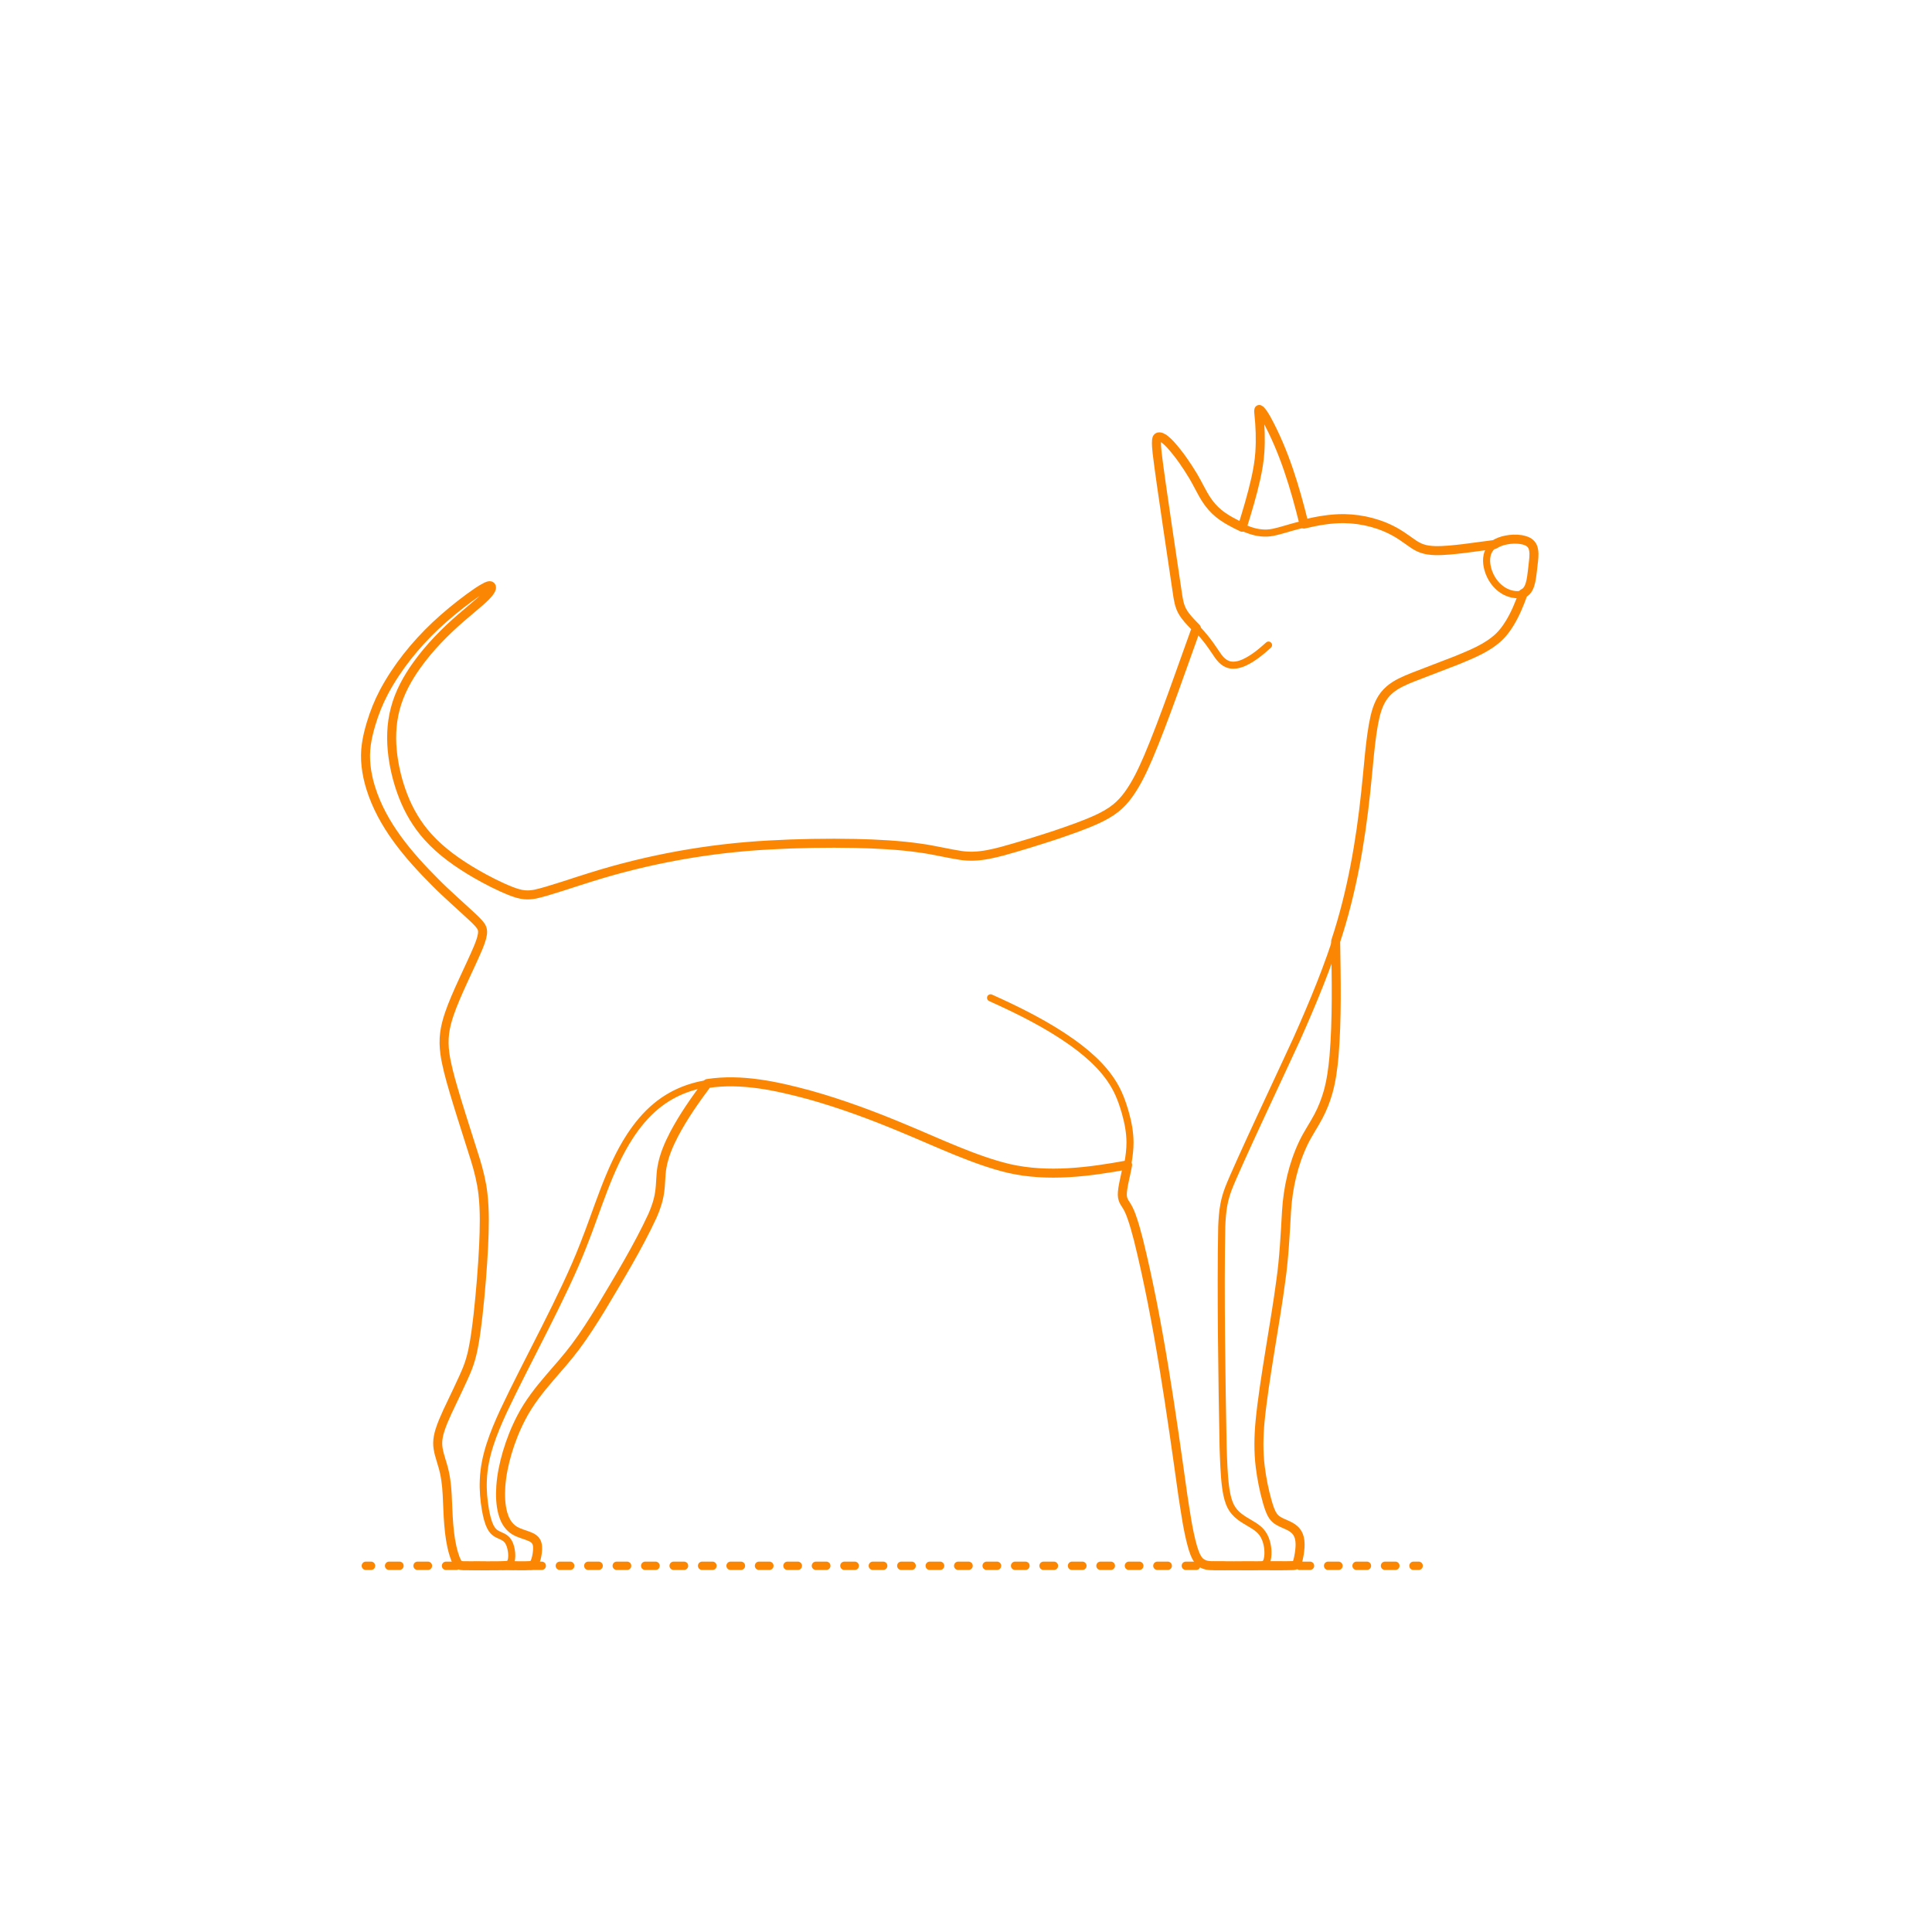 <?xml version="1.0" encoding="utf-8"?>
<!-- Generator: Adobe Illustrator 25.3.1, SVG Export Plug-In . SVG Version: 6.00 Build 0)  -->
<!DOCTYPE svg PUBLIC "-//W3C//DTD SVG 1.1//EN" "http://www.w3.org/Graphics/SVG/1.1/DTD/svg11.dtd">
<svg version="1.1" xmlns:x="http://ns.adobe.com/Extensibility/1.0/" xmlns:i="http://ns.adobe.com/AdobeIllustrator/10.0/" xmlns:graph="http://ns.adobe.com/Graphs/1.0/"
	 xmlns="http://www.w3.org/2000/svg" xmlns:xlink="http://www.w3.org/1999/xlink" x="0px" y="0px" width="750px" height="750px"
	 viewBox="0 0 750 750" enable-background="new 0 0 750 750" xml:space="preserve">
<g id="FILL-BACKGROUND">
	<rect fill="#FFFFFF" width="750" height="750"/>
</g>
<g id="N-DIMENSIONS">
</g>
<g id="N-TEXT">
</g>
<g id="_x32_D_x24_AG-DIAGRAM">
	<g id="POLYLINE_690_">
		<g>
			<g>
				
					<line fill="none" stroke="#FB8604" stroke-width="3.25" stroke-linecap="round" stroke-linejoin="round" x1="142.025" y1="607.837" x2="144.025" y2="607.837"/>
				
					<line fill="none" stroke="#FB8604" stroke-width="3.25" stroke-linecap="round" stroke-linejoin="round" stroke-dasharray="4.017,7.029" x1="151.054" y1="607.837" x2="545.2" y2="607.837"/>
				
					<line fill="none" stroke="#FB8604" stroke-width="3.25" stroke-linecap="round" stroke-linejoin="round" x1="548.715" y1="607.837" x2="550.715" y2="607.837"/>
			</g>
		</g>
	</g>
</g>
<g id="_x32_D_x24_AG-DETAILS-DIAGRAM">
</g>
<g id="_x32_D_x24_AG-DETAILS">
</g>
<g id="_x32_D_x24_AG-ANIMALS">
	<g id="POLYLINE_99_">
		
			<path fill="none" stroke="#FB8604" stroke-width="2.75" stroke-linecap="round" stroke-linejoin="round" stroke-miterlimit="10" d="
			M274.584,420.633c-3.634,4.841-7.274,9.993-10.379,15.186c-2.102,3.546-4.066,7.23-5.514,11.091
			c-0.931,2.486-1.632,5.086-1.941,7.725c-0.213,1.779-0.259,3.868-0.402,5.661c-0.158,1.956-0.448,3.93-0.955,5.826
			c-1.161,4.333-3.265,8.457-5.3,12.439c-4.967,9.501-11.238,20.18-16.815,29.382c-3.053,4.968-6.395,10.235-9.888,14.888
			c-5.426,7.313-12.314,13.924-17.42,21.481c-3.241,4.752-5.763,10.005-7.703,15.413c-1.731,4.871-3.055,9.936-3.655,15.076
			c-0.438,3.935-0.499,7.985,0.376,11.866c0.524,2.271,1.461,4.526,3.135,6.192c1.619,1.679,3.812,2.342,5.958,3.067
			c1.304,0.475,2.743,0.922,3.696,1.986c0.623,0.705,0.857,1.663,0.906,2.583c0.067,1.488-0.149,2.988-0.506,4.43
			c-0.147,0.555-0.32,1.124-0.576,1.639c-0.136,0.27-0.303,0.531-0.535,0.728c-0.195,0.168-0.434,0.283-0.681,0.355
			c-0.423,0.124-0.873,0.148-1.31,0.171c-0.275,0.034-0.565-0.002-0.83,0.018c0,0-11.559,0.003-11.559,0.003"/>
	</g>
	<g id="POLYLINE_98_">
		
			<path fill="none" stroke="#FB8604" stroke-width="2.75" stroke-linecap="round" stroke-linejoin="round" stroke-miterlimit="10" d="
			M464.414,243.786c-5.805,16.024-13.392,38.482-20.247,53.804c-1.767,3.828-3.739,7.644-6.234,11.053
			c-1.378,1.877-2.973,3.618-4.795,5.074c-2.154,1.738-4.629,3.089-7.132,4.255c-5.086,2.356-10.94,4.351-16.262,6.164
			c-6.492,2.132-14.183,4.528-20.77,6.328c-3.655,0.96-7.407,1.813-11.196,1.902c-1.566,0.043-3.17-0.06-4.723-0.272
			c-4.721-0.709-10.9-2.199-15.612-2.826c-8.253-1.214-16.922-1.638-25.259-1.838c-10.99-0.231-22.674-0.027-33.646,0.6
			c-23.473,1.255-46.912,5.481-69.337,12.536c-4.88,1.452-16.603,5.564-21.505,6.551c-1.339,0.253-2.723,0.372-4.083,0.236
			c-1.785-0.17-3.516-0.744-5.182-1.383c-4.666-1.835-9.244-4.203-13.593-6.692c-6.812-3.961-13.442-8.539-18.73-14.434
			c-4.14-4.576-7.34-9.991-9.569-15.735c-1.952-5.002-3.313-10.282-4.018-15.606c-0.804-6.065-0.677-12.328,0.893-18.263
			c1.612-6.247,4.777-12.008,8.536-17.214c4.873-6.766,10.818-12.825,17.119-18.268l7.134-6.065c1.51-1.352,3.32-2.89,4.314-4.658
			c0.152-0.3,0.287-0.622,0.289-0.963c0-0.171-0.045-0.344-0.152-0.48c-0.084-0.11-0.212-0.183-0.348-0.208
			c-0.493-0.083-1.094,0.197-1.539,0.394c-2.359,1.168-4.555,2.824-6.695,4.35c-4.505,3.314-8.929,6.969-13.012,10.792
			c-7.895,7.477-14.879,16.121-20.012,25.728c-2.064,3.91-3.742,8.087-5.002,12.325c-0.762,2.573-1.453,5.242-1.82,7.902
			c-0.837,5.657-0.032,11.449,1.646,16.881c4.775,15.441,15.962,27.858,27.306,38.942c3.313,3.33,9.531,8.741,12.958,12.003
			c0.633,0.592,1.299,1.281,1.863,1.942c0.45,0.543,0.896,1.124,1.13,1.797c0.278,0.787,0.242,1.65,0.107,2.462
			c-0.303,1.716-0.958,3.369-1.604,4.98c-3.167,7.43-8.576,18.051-11.184,25.665c-0.831,2.429-1.525,4.969-1.845,7.521
			c-0.335,2.589-0.266,5.233,0.083,7.817c0.297,2.278,0.819,4.617,1.359,6.847c1.968,8.291,8.003,26.342,10.525,34.589
			c1.296,4.25,2.393,8.64,2.895,13.059c0.779,6.662,0.564,13.573,0.277,20.265c-0.419,8.522-1.196,18.044-2.132,26.522
			c-0.534,4.543-1.122,9.609-2.083,14.067c-0.503,2.346-1.177,4.701-2.052,6.936c-1.523,3.952-6.002,12.988-7.812,16.916
			c-1.083,2.395-2.193,4.882-2.958,7.397c-0.455,1.512-0.786,3.086-0.798,4.67c-0.041,2.938,1.137,5.96,1.925,8.759
			c1.113,3.649,1.563,7.518,1.762,11.318c0.384,7.197,0.384,15.658,2.43,22.575c0.356,1.198,0.744,2.42,1.324,3.53
			c0.277,0.531,0.657,1.063,1.246,1.266c0.365,0.135,0.759,0.176,1.145,0.202c1.951,0.065,12.795,0.028,14.657,0.019
			c0.942-0.036,1.936-0.053,2.805-0.461c0.345-0.167,0.649-0.421,0.862-0.74c0.286-0.423,0.425-0.927,0.507-1.425
			c0.228-1.551,0.039-3.15-0.369-4.656c-0.283-0.978-0.673-1.961-1.346-2.739c-0.565-0.656-1.328-1.103-2.107-1.462
			c-0.919-0.428-2.044-0.858-2.816-1.539c-0.668-0.569-1.17-1.312-1.568-2.088c-1.022-2.039-1.494-4.329-1.909-6.557
			c-0.673-3.803-1.001-7.705-0.829-11.566c0.317-9.396,3.93-18.295,7.803-26.733c8.835-18.88,23.514-45.057,30.981-64.392
			c5.549-13.814,9.903-29.744,18.086-42.297c2.831-4.352,6.188-8.434,10.197-11.751c3.479-2.892,7.479-5.176,11.736-6.707
			c7.072-2.559,14.735-3.102,22.193-2.565c9.768,0.738,19.491,3.113,28.879,5.837c16.285,4.649,33.586,12.172,49.202,18.841
			c9.133,3.776,18.621,7.734,28.39,9.47c14.134,2.451,28.653,0.475,42.635-2.08"/>
	</g>
	<g id="POLYLINE_97_">
		
			<path fill="none" stroke="#FB8604" stroke-width="2.75" stroke-linecap="round" stroke-linejoin="round" stroke-miterlimit="10" d="
			M518.498,365.405c0.234,14.43,0.58,30.378-0.64,44.697c-0.425,4.634-1.036,9.361-2.3,13.847c-0.922,3.253-2.178,6.457-3.764,9.443
			c-1.761,3.342-4.24,6.946-5.848,10.365c-3.927,8.264-5.963,17.36-6.521,26.469c-0.465,8.438-1.007,18.552-2.197,26.82
			c-2.105,16.168-6.509,38.625-8.079,54.769c-0.542,5.838-0.657,11.81,0.078,17.636c0.604,4.779,1.561,9.569,2.927,14.19
			c0.526,1.679,1.052,3.429,2.062,4.89c0.566,0.817,1.337,1.476,2.201,1.962c2.096,1.213,4.719,1.798,6.43,3.601
			c2.403,2.533,1.96,6.355,1.457,9.527c-0.196,1.039-0.388,2.126-0.765,3.116c-0.084,0.202-0.185,0.403-0.331,0.567
			c-0.136,0.155-0.319,0.262-0.515,0.321c-0.271,0.083-0.56,0.114-0.842,0.134c-1.508,0.097-13.84,0.064-15.633,0.077"/>
	</g>
	<g id="POLYLINE_96_">
		
			<path fill="none" stroke="#FB8604" stroke-width="2.75" stroke-linecap="round" stroke-linejoin="round" stroke-miterlimit="10" d="
			M591.305,230.37c-1.462,4.096-3.123,8.204-5.449,11.893c-1.136,1.831-2.451,3.583-4.018,5.068
			c-4.547,4.264-10.548,6.586-16.217,8.958l-17.203,6.626c-3.433,1.39-6.997,2.873-9.688,5.495
			c-1.774,1.714-3.037,3.899-3.879,6.205c-0.968,2.647-1.523,5.478-1.978,8.255c-0.97,5.952-2.025,18.377-2.68,24.514
			c-0.735,6.813-1.736,14.707-2.864,21.451c-1.731,10.458-4.118,21.192-7.182,31.344c-4.429,14.617-10.54,29.27-16.763,43.216
			c-4.072,8.995-23.391,49.789-26.513,58.035c-0.744,1.987-1.364,4.041-1.751,6.126c-0.531,2.802-0.724,5.74-0.846,8.588
			c-0.49,24.87,0.058,60.84,0.541,85.753c0.177,4.808,0.325,10.531,0.949,15.279c0.292,2.148,0.677,4.335,1.468,6.362
			c0.482,1.235,1.151,2.405,2.025,3.405c1.133,1.314,2.567,2.341,4.036,3.248c1.996,1.24,4.612,2.523,6.18,4.3
			c1.669,1.895,2.453,4.421,2.687,6.899c0.115,1.372,0.096,2.784-0.254,4.123c-0.153,0.555-0.395,1.112-0.827,1.506
			c-0.374,0.346-0.866,0.533-1.359,0.635c-0.546,0.115-1.123,0.145-1.679,0.165c-1.645,0.045-15.246,0.004-16.613,0.011
			c-1.175-0.026-2.399-0.032-3.533-0.375c-0.781-0.242-1.517-0.652-2.123-1.201c-0.646-0.596-1.108-1.364-1.491-2.147
			c-0.787-1.639-1.3-3.437-1.764-5.191c-1.021-3.98-1.756-8.363-2.416-12.423c-3.471-23.22-7.164-51.901-11.646-74.838
			c-1.528-8.035-3.507-17.71-5.366-25.67c-1.037-4.346-2.176-8.999-3.632-13.227c-0.682-1.974-1.513-3.946-2.74-5.649
			c-0.43-0.655-0.773-1.378-0.919-2.152c-0.315-1.7,0.043-3.451,0.356-5.126c1.08-5.29,2.558-11.013,2.513-16.418
			c-0.021-3.891-0.767-7.782-1.83-11.514c-0.725-2.503-1.559-5.049-2.643-7.421c-3.71-8.196-10.565-14.464-17.746-19.649
			c-9.835-7.021-20.906-12.532-31.909-17.472"/>
	</g>
	<g id="POLYLINE_95_">
		
			<path fill="none" stroke="#FB8604" stroke-width="2.75" stroke-linecap="round" stroke-linejoin="round" stroke-miterlimit="10" d="
			M492.436,250.421c-2.889,2.603-5.953,5.175-9.515,6.801c-1.336,0.588-2.777,1.028-4.249,1.01
			c-1.073-0.009-2.143-0.305-3.059-0.866c-1.082-0.653-1.944-1.613-2.69-2.621c-0.91-1.254-1.928-2.882-2.838-4.136
			c-1.469-2.069-3.102-4.097-4.839-5.947c-2.376-2.54-5.475-5.271-6.821-8.53c-0.962-2.296-1.228-5.012-1.614-7.46
			c-1.273-8.868-6.451-43.142-7.455-51.399c-0.171-1.651-0.404-3.487-0.429-5.146c-0.001-0.616-0.012-1.255,0.158-1.852
			c0.047-0.154,0.114-0.306,0.22-0.428c0.128-0.149,0.317-0.225,0.508-0.251c0.38-0.057,0.764,0.041,1.113,0.188
			c0.639,0.276,1.204,0.704,1.734,1.15c1.874,1.632,3.459,3.651,4.973,5.613c2.661,3.526,5.127,7.315,7.206,11.215
			c1.456,2.724,2.994,5.846,4.954,8.23c1.565,1.957,3.476,3.642,5.582,4.996c3.106,1.914,6.386,3.688,9.84,4.883
			c2.918,1.01,5.96,1.387,9.007,0.766c2.915-0.592,6.448-1.809,9.341-2.533c5.043-1.32,10.246-2.433,15.461-2.722
			c9.151-0.464,18.545,1.984,26.049,7.302c2.1,1.455,4.746,3.598,7.241,4.346c1.676,0.536,3.455,0.693,5.206,0.723
			c3.425,0.045,7.025-0.39,10.426-0.769l12.203-1.608"/>
	</g>
	<g id="POLYLINE_94_">
		
			<path fill="none" stroke="#FB8604" stroke-width="2.75" stroke-linecap="round" stroke-linejoin="round" stroke-miterlimit="10" d="
			M580.152,211.377c-1.115,0.745-2.01,1.821-2.504,3.07c-0.571,1.415-0.66,2.985-0.477,4.487c0.593,4.5,3.332,8.885,7.484,10.881
			c1.512,0.71,3.202,1.139,4.879,1.001c0.867-0.076,1.738-0.327,2.451-0.837c0.709-0.504,1.21-1.249,1.564-2.034
			c1.208-2.756,1.337-7.144,1.763-10.117c0.176-1.854,0.413-3.849-0.349-5.606c-0.791-1.821-2.817-2.505-4.642-2.778
			c-1.983-0.285-4.025-0.163-5.98,0.258C582.872,210.03,581.41,210.534,580.152,211.377z"/>
	</g>
	<g id="POLYLINE_93_">
		
			<path fill="none" stroke="#FB8604" stroke-width="2.75" stroke-linecap="round" stroke-linejoin="round" stroke-miterlimit="10" d="
			M482.231,204.687c1.922-6.109,3.874-12.632,5.27-18.877c0.739-3.344,1.339-6.779,1.568-10.198
			c0.336-5.013,0.158-10.16-0.392-15.156c-0.022-0.382-0.119-1.045,0.012-1.387l0.003-0.005l0.003-0.005l0.003-0.005l0.003-0.005
			l0.003-0.005l0.003-0.005l0.003-0.005l0.003-0.004l0.003-0.004l0.003-0.004l0.003-0.004l0.003-0.004l0.003-0.004l0.003-0.004
			l0.003-0.003l0.003-0.003l0.003-0.003l0.004-0.003l0.004-0.003l0.004-0.003l0.004-0.003l0.004-0.003l0.004-0.002l0.004-0.002
			l0.004-0.002l0.004-0.002l0.004-0.002l0.004-0.002l0.004-0.002l0.004-0.002l0.004-0.001l0.004-0.001l0.004-0.001l0.004-0.001
			l0.005-0.001l0.005-0.001l0.005-0.001l0.005,0l0.005,0l0.005,0l0.005,0l0.005,0l0.005,0l0.005,0l0.005,0l0.005,0.001l0.005,0.001
			l0.005,0.001l0.005,0.001l0.005,0.001l0.006,0.001l0.006,0.001l0.006,0.002l0.006,0.002c0.188,0.066,0.338,0.211,0.481,0.345
			c0.847,0.878,1.469,1.965,2.089,3.008c7.05,12.768,11.277,27.006,14.743,41.11"/>
	</g>
</g>
<g id="_x32_D_x24_AG-OUTLINE">
	<g id="POLYLINE_20_">
		
			<path fill="none" stroke="#FB8604" stroke-width="3.5" stroke-linecap="round" stroke-linejoin="round" stroke-miterlimit="10" d="
			M518.498,365.405c0.234,14.43,0.58,30.378-0.64,44.697c-0.425,4.634-1.036,9.361-2.3,13.847c-0.922,3.253-2.178,6.457-3.764,9.443
			c-1.761,3.342-4.24,6.946-5.848,10.365c-3.927,8.264-5.963,17.36-6.521,26.469c-0.465,8.438-1.007,18.552-2.197,26.82
			c-2.105,16.168-6.509,38.625-8.079,54.769c-0.542,5.838-0.657,11.81,0.078,17.636c0.573,4.557,1.479,9.128,2.737,13.546
			c0.556,1.835,1.09,3.754,2.143,5.376c0.492,0.747,1.143,1.387,1.897,1.869c2.052,1.32,4.675,1.861,6.51,3.526
			c2.636,2.366,2.347,6.206,1.865,9.401c-0.199,1.16-0.409,2.364-0.803,3.476c-0.086,0.22-0.186,0.44-0.336,0.624
			c-0.133,0.165-0.316,0.285-0.518,0.349c-0.266,0.087-0.55,0.119-0.828,0.141c-1.336,0.096-11.763,0.048-13.335,0.059l-0.518,0.011
			c-2.382,0.015-15.807,0.034-17.86-0.032c-0.594-0.034-1.201-0.081-1.782-0.209c-0.936-0.198-1.825-0.635-2.549-1.262
			c-0.549-0.483-0.97-1.095-1.32-1.733c-0.631-1.164-1.074-2.447-1.464-3.71c-1.874-6.403-2.826-13.64-3.862-20.243
			c-4.543-32.375-9.431-67.671-17.256-99.319c-0.811-3.124-1.723-6.532-2.855-9.559c-0.599-1.631-1.365-3.235-2.378-4.652
			c-0.666-0.989-1.024-2.081-1.038-3.276c-0.05-2.689,1.298-7.547,1.785-10.222l0.268-1.397c-15.096,2.76-30.882,4.85-46.034,1.395
			c-13.276-3.122-28.144-10.288-40.8-15.508c-11.808-4.955-24.26-9.599-36.592-13.037c-12.848-3.47-26.386-6.483-39.721-4.433
			c-4.656,6.223-9.236,12.742-12.87,19.619c-2.124,4.073-3.98,8.382-4.755,12.934c-0.554,3.173-0.401,6.511-0.901,9.691
			c-0.446,3.142-1.489,6.191-2.764,9.087c-5.601,12.111-13.166,24.501-20.016,35.979c-3.053,4.968-6.395,10.234-9.888,14.887
			c-2.86,3.84-6.699,8.21-9.871,11.848c-4.185,4.854-8.249,10.001-11.188,15.716c-2.256,4.324-4.07,8.916-5.452,13.591
			c-1.241,4.226-2.156,8.594-2.467,12.993c-0.233,3.536-0.136,7.164,0.812,10.597c0.585,2.086,1.591,4.113,3.215,5.583
			c1.545,1.46,3.675,2.095,5.643,2.766c1.312,0.479,2.765,0.928,3.715,2.008c0.591,0.681,0.824,1.595,0.881,2.478
			c0.079,1.387-0.109,2.787-0.41,4.139c-0.171,0.716-0.372,1.447-0.714,2.103c-0.182,0.348-0.441,0.668-0.797,0.847
			c-0.311,0.161-0.662,0.227-1.007,0.268c-2.915,0.182-6.263,0.012-9.186-0.051c-2.509,0.235-14.047,0.096-16.651,0.099
			c-0.479-0.027-0.975-0.063-1.421-0.255c-0.439-0.184-0.758-0.562-0.994-0.964c-0.59-1.022-0.969-2.168-1.322-3.29
			c-2.189-7.063-2.2-15.713-2.578-23.076c-0.2-3.803-0.65-7.668-1.763-11.318c-0.788-2.804-1.964-5.817-1.925-8.759
			c0.012-1.584,0.343-3.158,0.798-4.67c0.765-2.515,1.876-5.004,2.958-7.397c1.852-3.996,6.286-12.978,7.812-16.916
			c0.874-2.236,1.549-4.589,2.052-6.936c0.96-4.453,1.55-9.525,2.083-14.067c0.936-8.477,1.713-18.001,2.132-26.522
			c0.287-6.692,0.502-13.602-0.277-20.265c-0.502-4.417-1.599-8.811-2.895-13.058c-2.602-8.345-8.56-26.468-10.525-34.589
			c-0.54-2.254-1.062-4.561-1.359-6.847c-0.349-2.585-0.419-5.227-0.083-7.817c0.321-2.552,1.014-5.088,1.845-7.52
			c2.566-7.588,8.051-18.22,11.184-25.665c0.663-1.66,1.341-3.357,1.627-5.127c0.118-0.782,0.132-1.608-0.145-2.36
			c-0.263-0.721-0.759-1.334-1.25-1.913c-0.658-0.751-1.432-1.513-2.164-2.196c-4.266-4.008-10.626-9.567-14.674-13.698
			c-10.522-10.524-20.7-22.369-25.153-36.832c-1.678-5.433-2.483-11.225-1.646-16.881c0.368-2.659,1.057-5.33,1.82-7.902
			c1.261-4.238,2.938-8.415,5.002-12.325c5.132-9.607,12.117-18.251,20.011-25.728c4.083-3.822,8.507-7.479,13.012-10.792
			c2.14-1.522,4.335-3.181,6.695-4.35c0.421-0.189,0.863-0.386,1.33-0.41c0.107-0.003,0.217,0.009,0.318,0.047
			c0.18,0.065,0.307,0.231,0.357,0.412c0.108,0.412-0.073,0.843-0.256,1.208c-0.992,1.767-2.807,3.31-4.314,4.658l-7.134,6.065
			c-6.299,5.446-12.247,11.501-17.119,18.268c-3.758,5.206-6.925,10.966-8.536,17.214c-1.569,5.935-1.697,12.198-0.893,18.263
			c0.706,5.324,2.064,10.603,4.017,15.606c2.23,5.745,5.428,11.16,9.569,15.735c5.289,5.894,11.917,10.473,18.73,14.434
			c4.352,2.488,8.926,4.857,13.593,6.692c1.668,0.638,3.396,1.214,5.182,1.383c1.361,0.135,2.742,0.017,4.083-0.236
			c4.828-0.978,16.597-5.077,21.505-6.551c22.425-7.055,45.863-11.281,69.337-12.535c10.971-0.627,22.658-0.831,33.646-0.6
			c8.334,0.199,17.007,0.624,25.259,1.838c4.728,0.63,10.895,2.117,15.612,2.826c1.549,0.212,3.159,0.315,4.723,0.272
			c3.786-0.09,7.547-0.941,11.196-1.902c6.588-1.799,14.281-4.196,20.77-6.328c5.3-1.815,11.173-3.806,16.262-6.164
			c2.499-1.165,4.979-2.517,7.132-4.255c1.82-1.455,3.418-3.197,4.795-5.074c3.277-4.471,5.647-9.616,7.84-14.684
			c5.908-13.826,13.465-35.887,18.641-50.172l-2.092-2.165c-1.606-1.703-3.153-3.556-4.008-5.761
			c-0.515-1.316-0.796-2.735-1.037-4.124c-1.697-11.689-6.715-44.457-8.07-55.801c-0.15-1.646-0.374-3.39-0.238-5.041
			c0.049-0.387,0.109-0.847,0.411-1.117c0.365-0.297,0.978-0.205,1.388-0.052c0.525,0.194,0.999,0.51,1.443,0.847
			c0.771,0.594,1.48,1.302,2.145,2.013c3.355,3.71,6.235,7.915,8.81,12.195c1.726,2.86,3.275,6.305,5.101,9.104
			c1.324,2.039,2.942,3.907,4.828,5.445c2.675,2.166,6.026,3.895,9.136,5.359c1.922-6.109,3.874-12.632,5.27-18.877
			c0.739-3.344,1.339-6.779,1.568-10.198c0.336-5.013,0.158-10.16-0.392-15.156c-0.022-0.382-0.119-1.045,0.012-1.387l0.003-0.005
			l0.003-0.005l0.003-0.005l0.003-0.005l0.003-0.005l0.003-0.005l0.003-0.005l0.003-0.004l0.003-0.004l0.003-0.004l0.003-0.004
			l0.003-0.004l0.003-0.004l0.003-0.004l0.003-0.003l0.003-0.003l0.003-0.003l0.004-0.003l0.004-0.003l0.004-0.003l0.004-0.003
			l0.004-0.003l0.004-0.002l0.004-0.002l0.004-0.002l0.004-0.002l0.004-0.002l0.004-0.002l0.004-0.002l0.004-0.002l0.004-0.001
			l0.004-0.001l0.004-0.001l0.004-0.001l0.005-0.001l0.005-0.001l0.005-0.001l0.005,0l0.005,0l0.005,0l0.005,0l0.005,0l0.005,0
			l0.005,0l0.005,0l0.005,0.001l0.005,0.001l0.005,0.001l0.005,0.001l0.005,0.001l0.006,0.001l0.006,0.001l0.006,0.002l0.006,0.002
			c0.188,0.066,0.338,0.211,0.481,0.345c0.847,0.878,1.469,1.965,2.089,3.008c7.05,12.768,11.277,27.006,14.743,41.11
			c5.092-1.212,10.346-2.167,15.596-2.108c7.189,0.126,14.429,1.98,20.63,5.658c1.932,1.124,4.312,2.938,6.176,4.191
			c1.062,0.705,2.192,1.345,3.402,1.76c1.611,0.563,3.334,0.757,5.033,0.809c3.571,0.093,7.341-0.362,10.89-0.759l12.203-1.608
			c1.327-0.887,2.876-1.401,4.429-1.726c1.917-0.384,3.914-0.487,5.852-0.191c1.453,0.242,3.012,0.702,3.986,1.878
			c0.812,0.988,1.036,2.31,1.065,3.556c0.024,0.962-0.069,1.976-0.171,2.934c-0.247,1.834-0.611,5.993-1.023,7.75
			c-0.403,1.853-1.117,3.967-2.984,4.792c-1.462,4.096-3.123,8.204-5.449,11.893c-1.136,1.831-2.451,3.583-4.018,5.068
			c-4.547,4.264-10.548,6.586-16.217,8.958l-17.203,6.626c-3.14,1.27-6.374,2.615-8.972,4.839c-1.455,1.242-2.654,2.777-3.539,4.471
			c-0.985,1.87-1.624,3.918-2.119,5.966c-1.885,8.114-2.64,20.819-3.594,29.193C528.138,326.948,524.698,346.702,518.498,365.405z"
			/>
	</g>
</g>
</svg>
